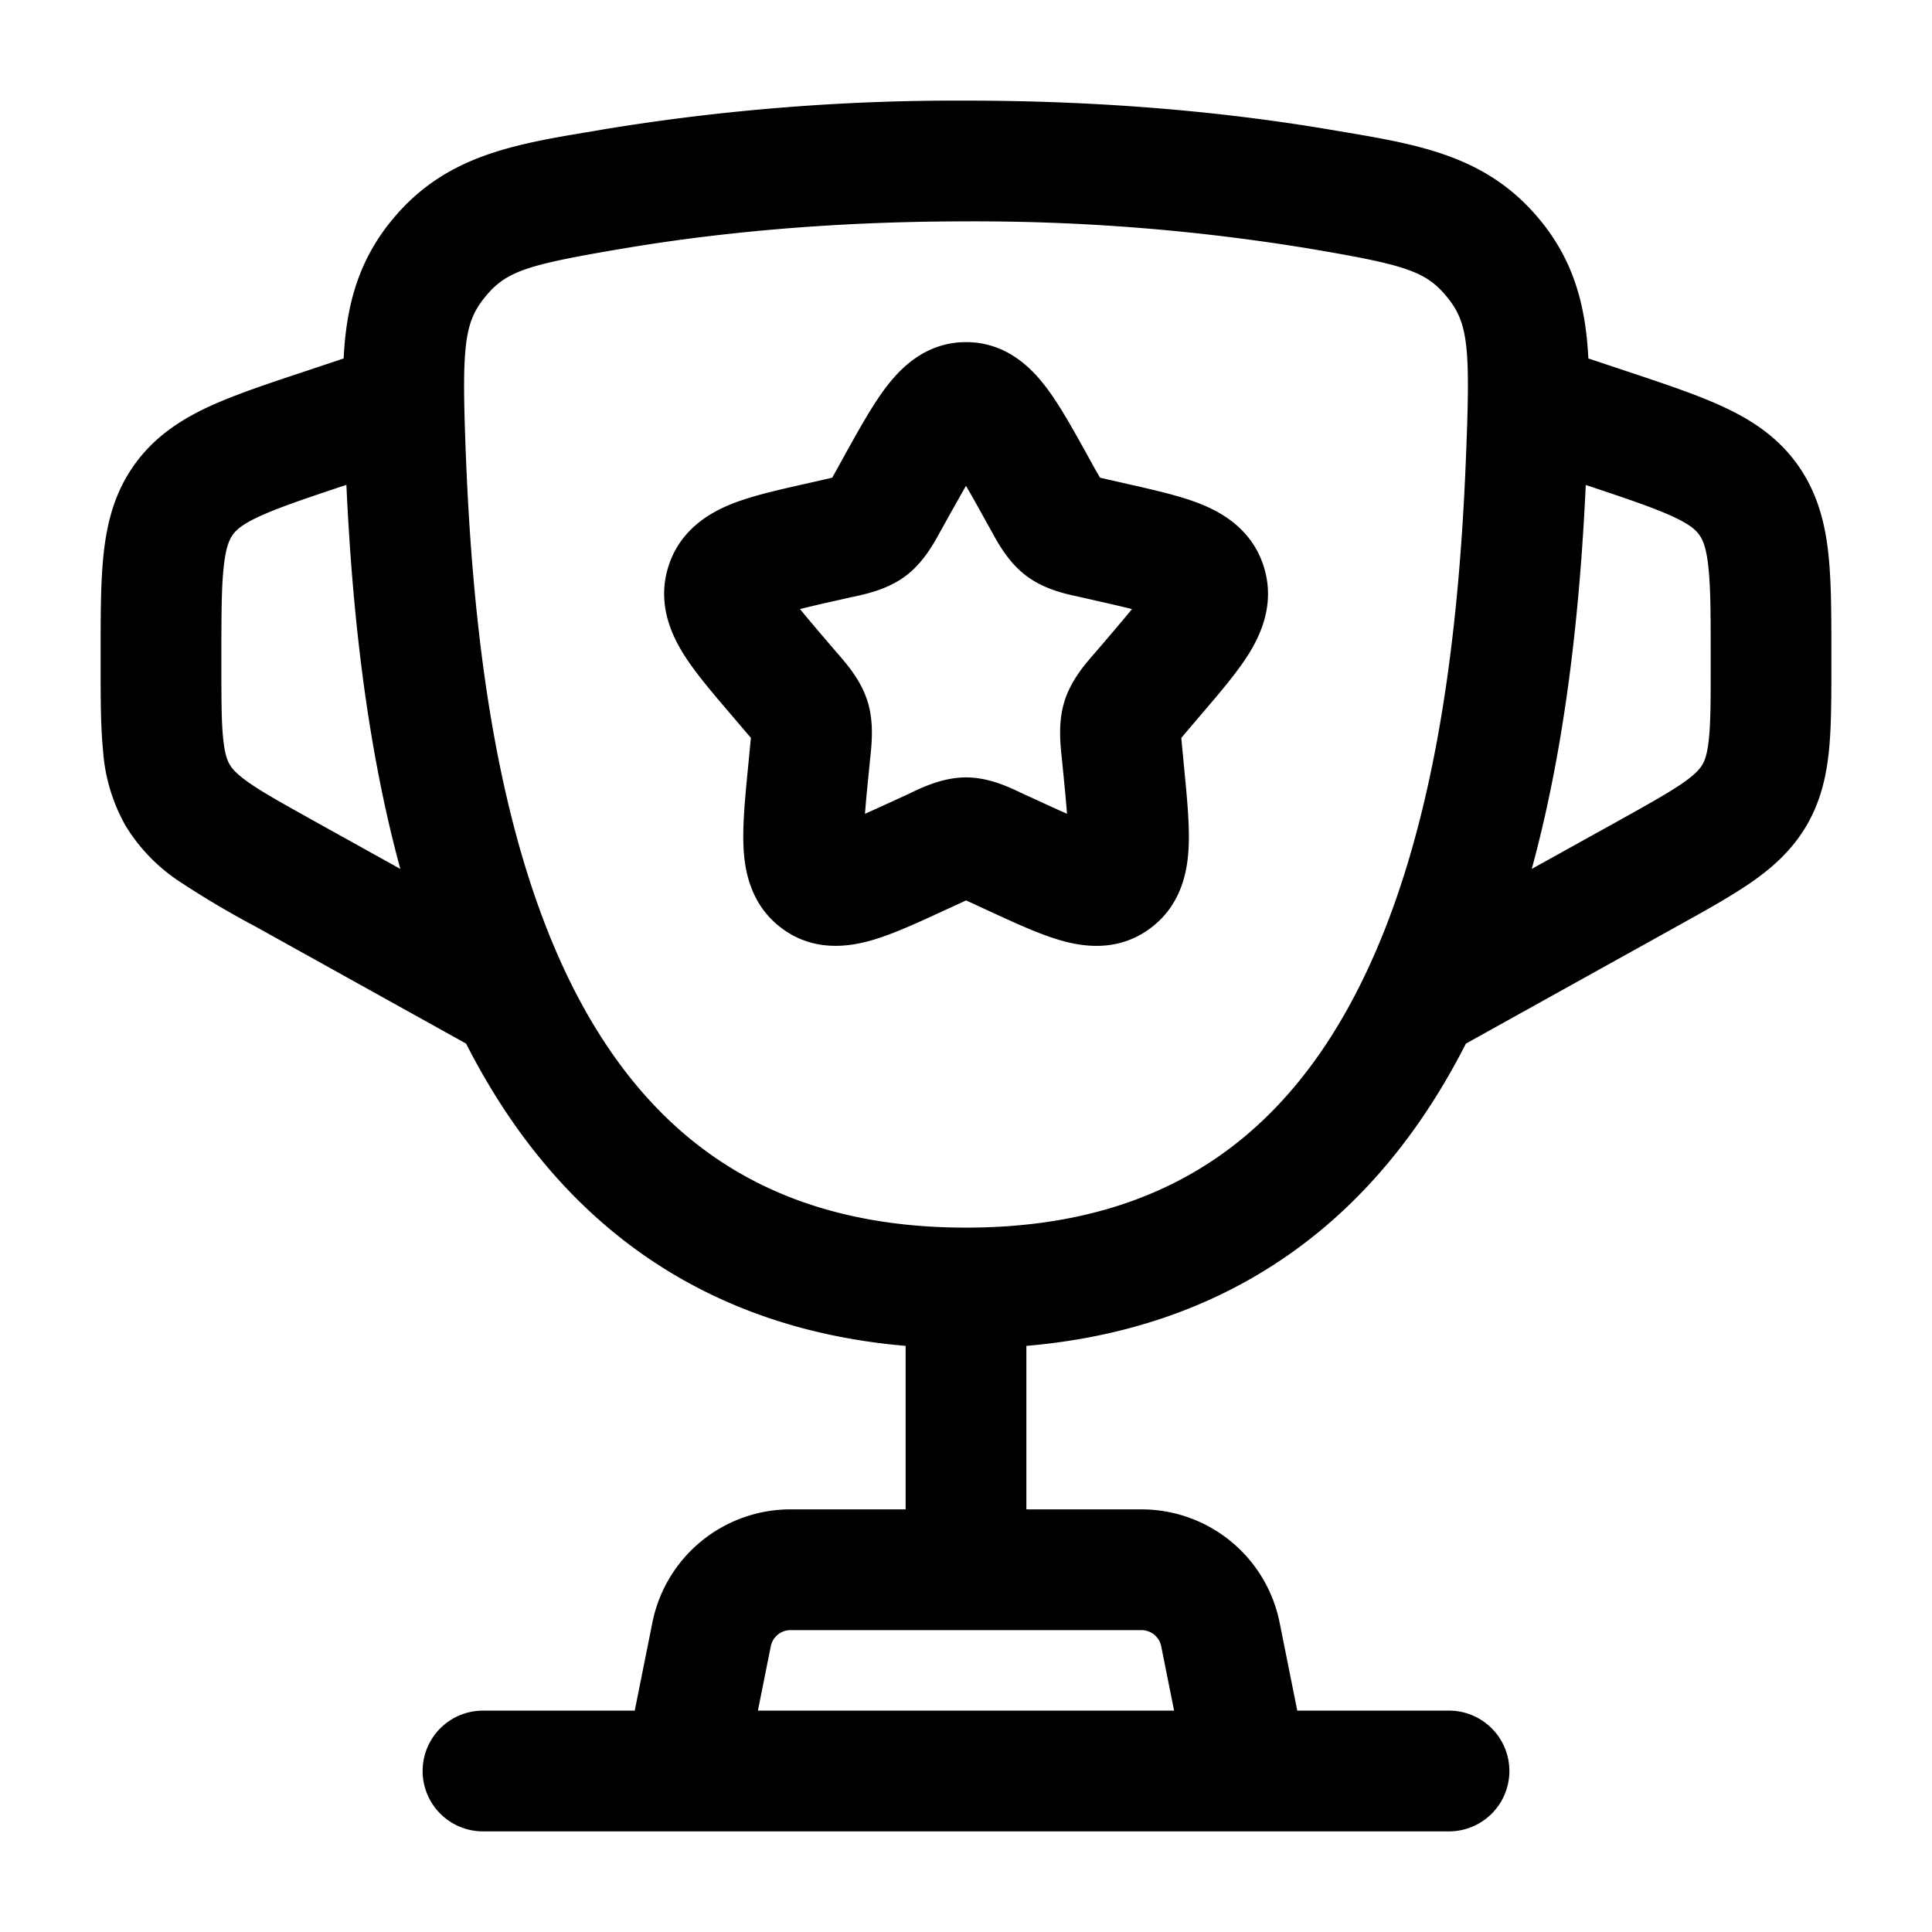 <svg xmlns="http://www.w3.org/2000/svg" aria-hidden="true" data-slot="icon" viewBox="0 0 24 24" width="1em" height="1em" fill="currentColor"><path fill-rule="evenodd" d="M11.015 4.8c.172-.225.484-.55.986-.55s.814.325.986.55c.165.214.33.511.5.816l.12.218.058.1.099.023.238.054c.327.074.653.147.903.246.276.109.65.32.795.785.142.455-.037.841-.193 1.09-.145.23-.365.486-.59.749l-.16.188-.082.097c.002.036.007.078.012.135l.024.25c.034.351.067.691.055.963-.012.286-.08.718-.468 1.011-.4.304-.84.238-1.12.157-.258-.073-.563-.214-.87-.355l-.222-.103-.085-.039-.085.04-.223.102c-.306.141-.611.282-.87.355-.28.08-.72.147-1.12-.157-.386-.293-.455-.725-.467-1.01-.012-.273.02-.613.055-.965l.024-.25.013-.134-.083-.097-.16-.188c-.225-.263-.445-.52-.59-.75-.156-.248-.335-.634-.193-1.09.144-.463.519-.675.795-.784.25-.099.576-.172.903-.246l.238-.054.1-.023.056-.1.12-.218c.17-.305.336-.602.5-.816M12 6.034l-.2.354-.097.176-.023.04c-.078.144-.208.382-.425.547-.221.168-.488.226-.643.26l-.044.009-.19.043q-.262.058-.44.103c.079.097.182.219.316.376l.13.152.03.034c.108.125.282.325.363.585.08.256.052.52.035.686l-.005.047-.02.203q-.024.23-.042.46c.105-.046.223-.1.364-.165l.179-.082.04-.02c.144-.067.393-.185.672-.185s.528.118.672.186l.04.019.179.082q.209.097.364.165a25 25 0 0 0-.042-.46l-.02-.203-.005-.047c-.017-.167-.045-.43.035-.686.08-.26.255-.46.363-.585l.03-.034.13-.152c.134-.157.237-.279.316-.376-.121-.03-.264-.063-.44-.103l-.19-.043-.044-.01c-.155-.033-.422-.091-.643-.26-.217-.164-.347-.402-.425-.545l-.023-.041-.098-.176q-.112-.204-.2-.354" clip-rule="evenodd"/><path fill-rule="evenodd" d="M7.498 1.607A27 27 0 0 1 12 1.25c1.828 0 3.339.161 4.502.357l.135.023c1.01.169 1.85.31 2.506 1.118.421.519.557 1.08.588 1.705l.492.164c.463.154.87.29 1.191.44.348.162.667.37.911.709s.341.707.385 1.088c.04.353.04.78.04 1.27v.144c0 .402 0 .757-.03 1.054-.032.321-.103.634-.28.936-.179.303-.418.517-.683.701-.245.17-.555.343-.907.538l-2.64 1.467c-.54 1.061-1.28 2.007-2.3 2.69-.875.587-1.922.959-3.16 1.065v2.031h1.43a1.75 1.75 0 0 1 1.716 1.407l.219 1.093H18a.75.75 0 1 1 0 1.5H6a.75.75 0 1 1 0-1.5h1.885l.219-1.093A1.75 1.75 0 0 1 9.82 18.75h1.43v-2.031c-1.238-.106-2.285-.478-3.16-1.064-1.019-.684-1.76-1.63-2.3-2.691l-2.64-1.467q-.465-.247-.907-.538a2.2 2.2 0 0 1-.682-.7 2.2 2.2 0 0 1-.281-.937c-.03-.297-.03-.652-.03-1.054v-.145c0-.488 0-.916.04-1.269.044-.381.14-.75.385-1.088.244-.339.563-.547.91-.71.323-.15.729-.285 1.192-.439l.492-.164c.031-.626.167-1.186.588-1.705.657-.809 1.496-.95 2.507-1.118zM9.415 21.25h5.17l-.16-.799a.25.25 0 0 0-.245-.201H9.82a.25.25 0 0 0-.245.201zM4.302 6.023l-.014.005c-.51.17-.834.28-1.07.389-.217.1-.287.171-.326.226s-.084.143-.111.381c-.03.258-.031.6-.031 1.138v.073c0 .445 0 .724.022.938.02.196.052.275.082.325.029.05.082.116.244.229.176.122.42.258.81.475l1.065.592c-.428-1.57-.6-3.25-.67-4.77m14.725 4.77c.428-1.57.6-3.25.671-4.77l.014.005c.51.17.834.28 1.07.389.217.1.287.171.326.226s.084.143.111.381c.03.258.031.6.031 1.138v.073c0 .445 0 .724-.022.938-.02.196-.052.275-.082.325-.029.05-.082.116-.244.229-.177.122-.42.258-.81.475zM12 2.75c-1.74 0-3.167.153-4.252.336-1.207.204-1.46.28-1.726.608-.262.322-.287.628-.234 1.983.09 2.258.388 4.696 1.31 6.55.456.914 1.052 1.662 1.828 2.182.77.517 1.765.841 3.074.841 1.31 0 2.304-.324 3.075-.841.776-.52 1.371-1.268 1.826-2.183.923-1.853 1.221-4.29 1.31-6.55.055-1.354.03-1.66-.232-1.982-.266-.328-.52-.404-1.727-.608A25.6 25.6 0 0 0 12 2.75" clip-rule="evenodd"/></svg>